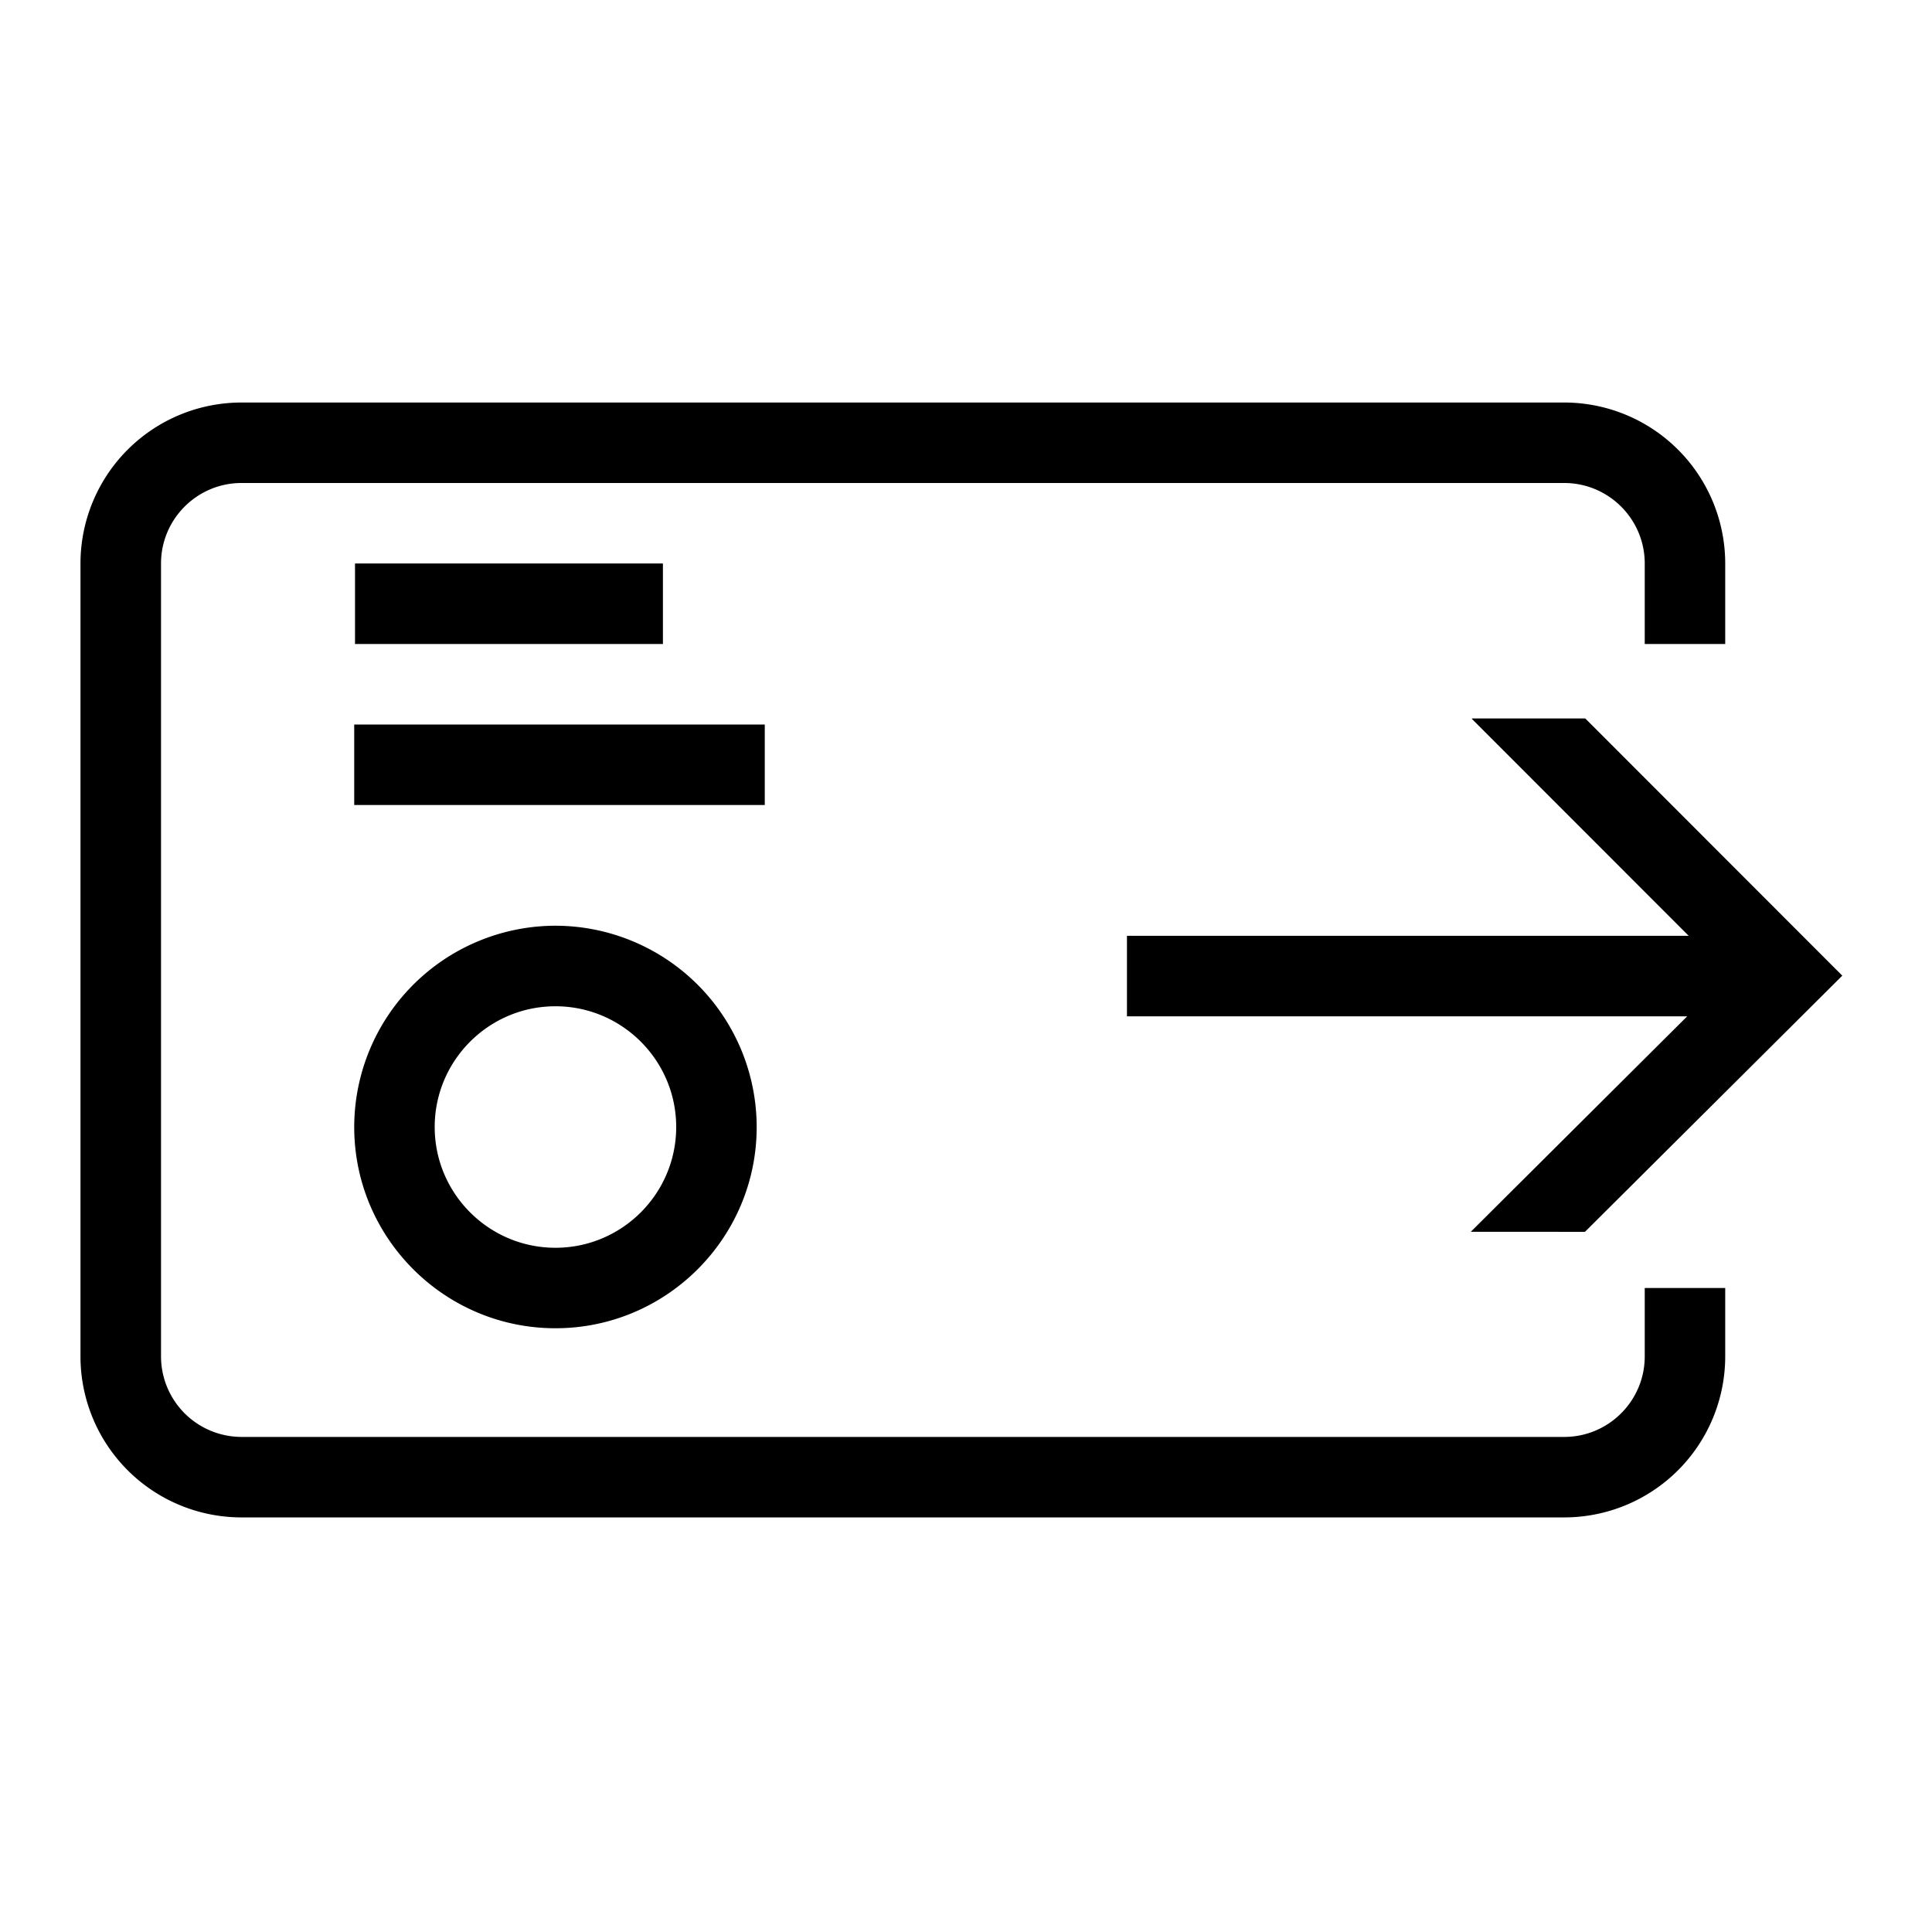<svg viewBox="0 0 32 32" xmlns="http://www.w3.org/2000/svg">
  <path d="M10.98 9.333v1.334h-5.1V9.333zM12.667 12h-6.8v1.333h6.8zm14.575 10.466c0 .736-.598 1.334-1.334 1.334H4a1.335 1.335 0 0 1-1.333-1.334V9.333C2.667 8.598 3.265 8 4 8h21.908c.736 0 1.334.598 1.334 1.333v1.334h1.333V9.333a2.667 2.667 0 0 0-2.667-2.666H4a2.667 2.667 0 0 0-2.667 2.666v13.133A2.667 2.667 0 0 0 4 25.133h21.908a2.667 2.667 0 0 0 2.667-2.667v-1.133h-1.333zm-.99-2.063 4.262-4.243-4.257-4.26h-1.874l-.005.006L27.97 15.5h-9.304v1.334h9.279l-3.584 3.568zM9.2 15.333a3.337 3.337 0 0 1 3.333 3.334C12.533 20.505 11.038 22 9.2 22s-3.333-1.495-3.333-3.333A3.337 3.337 0 0 1 9.2 15.333m0 1.334c-1.103 0-2 .897-2 2s.897 2 2 2 2-.897 2-2-.897-2-2-2"/>
</svg>
